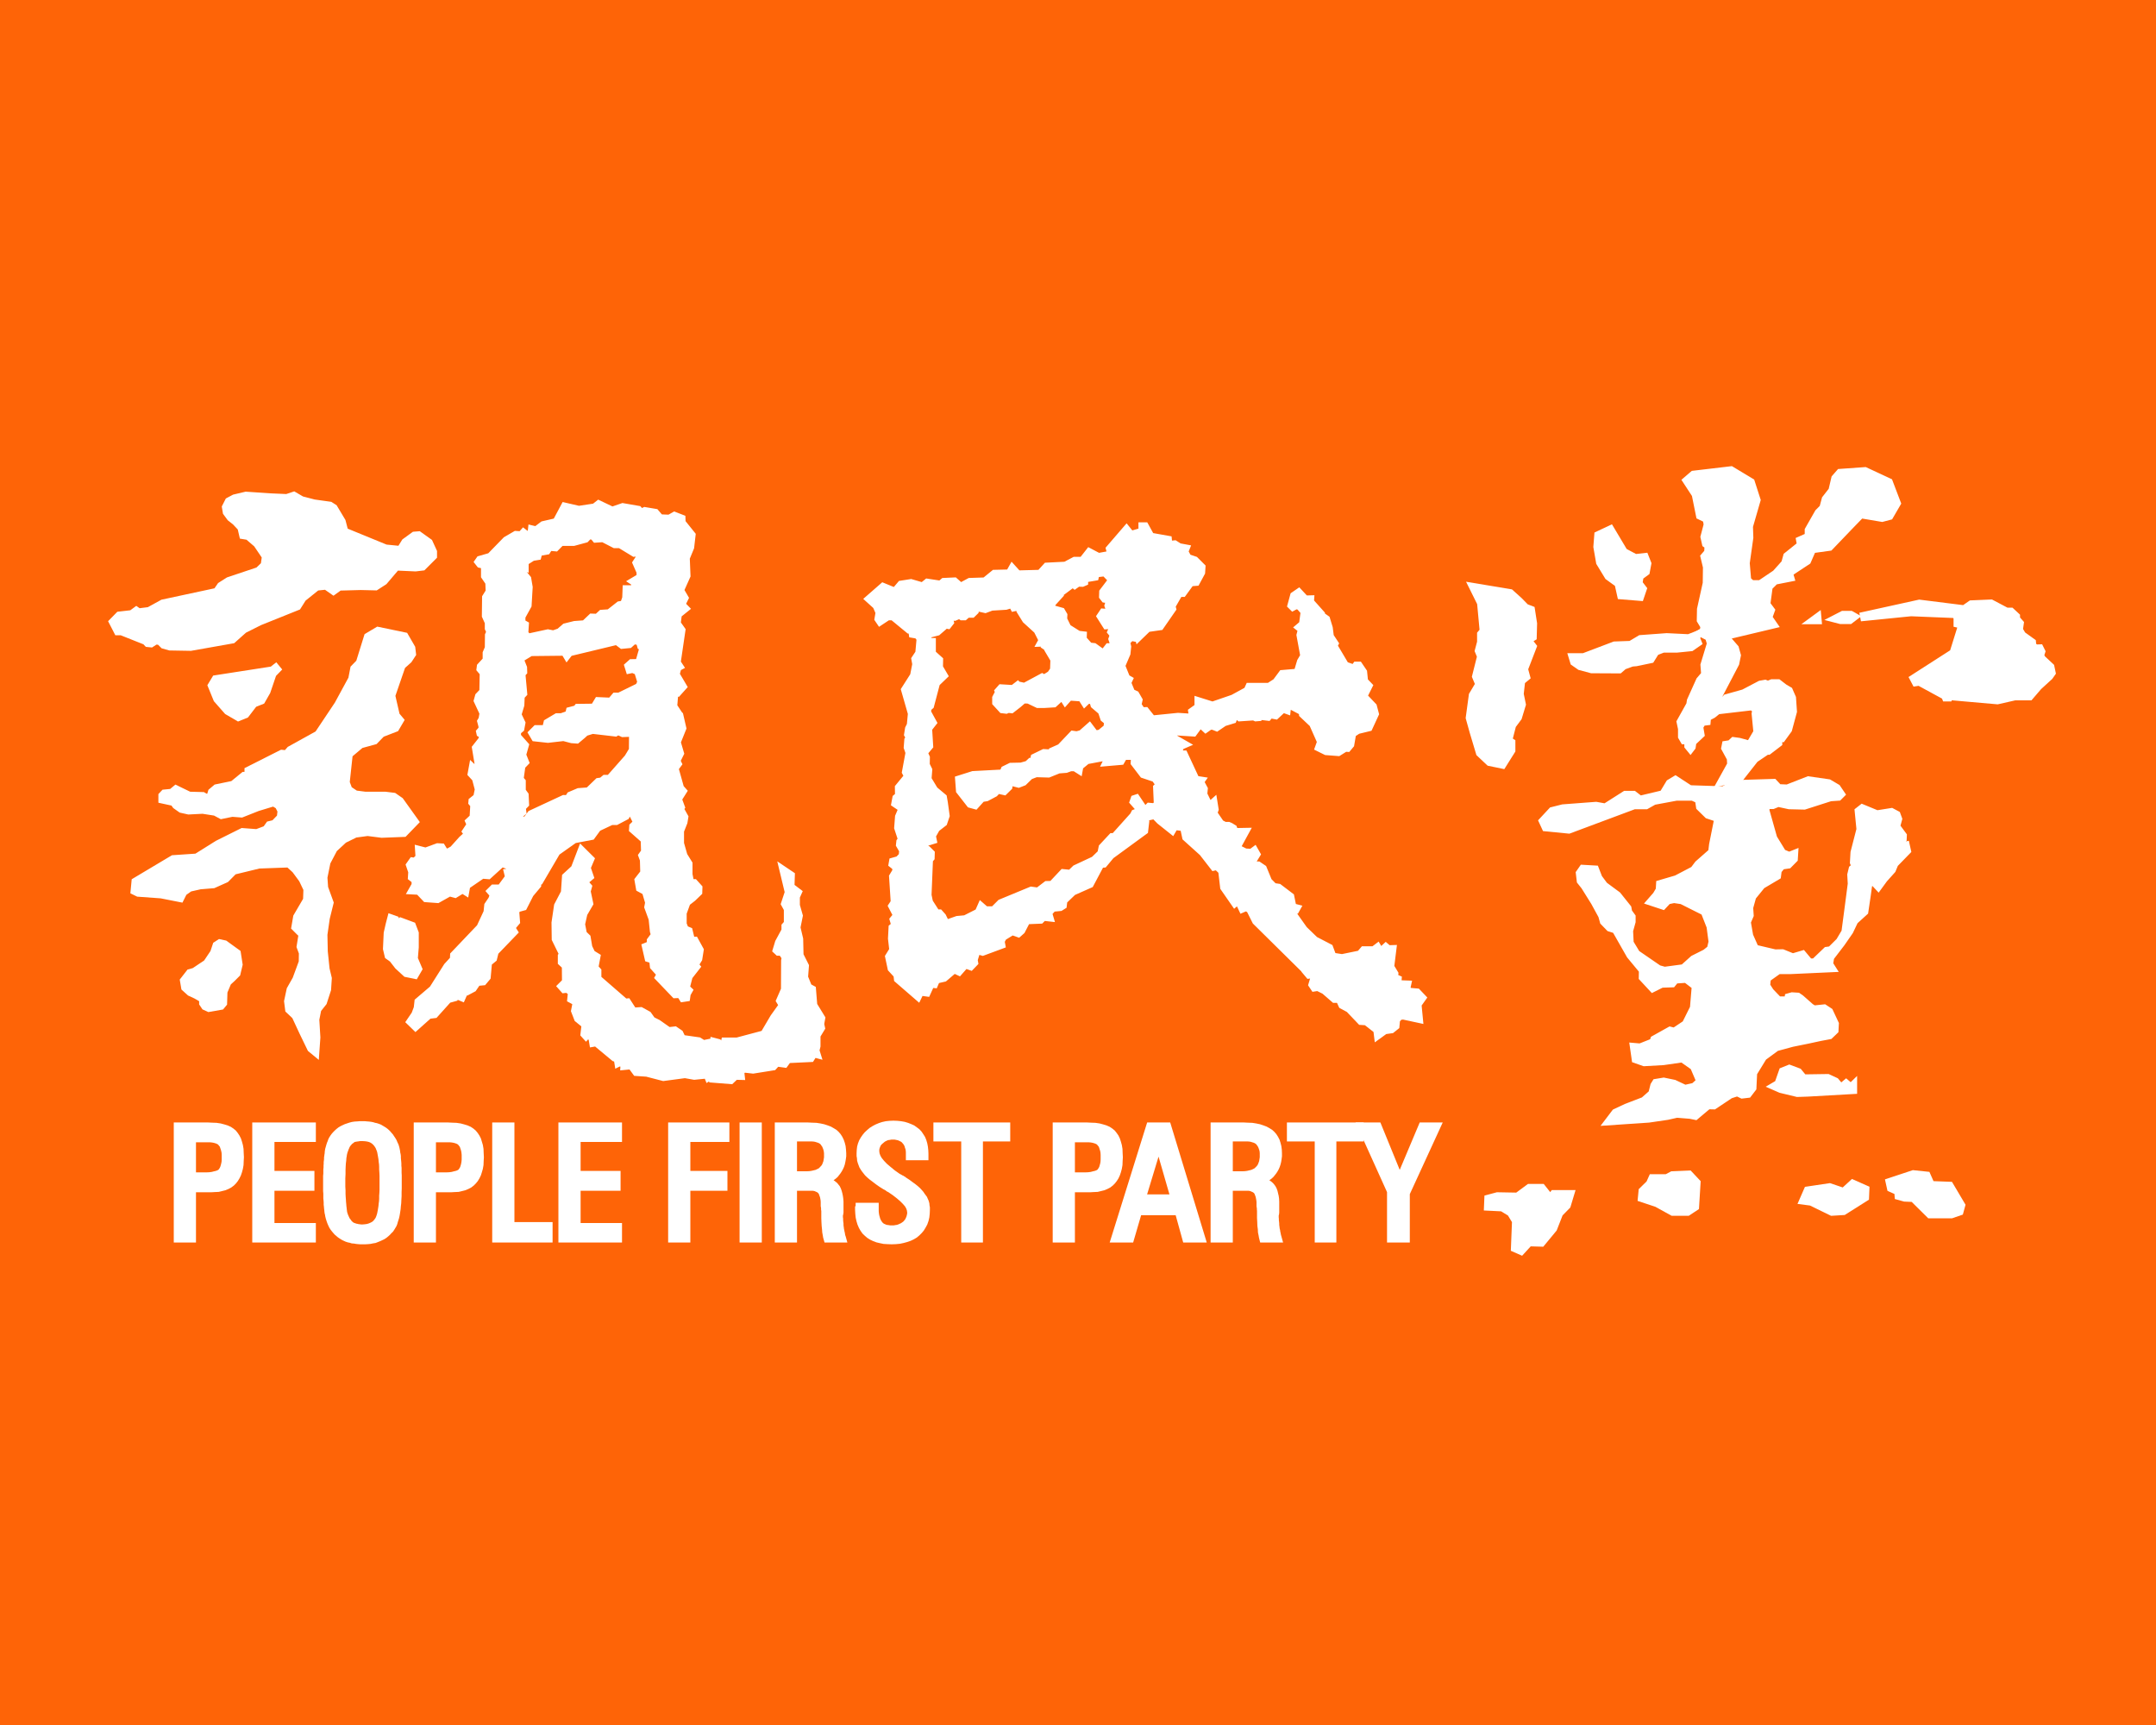 <?xml version="1.0" encoding="UTF-8" standalone="no"?>
<svg width="30px" height="24px" viewBox="0 0 30 24" version="1.1" xmlns="http://www.w3.org/2000/svg" xmlns:xlink="http://www.w3.org/1999/xlink" xmlns:sketch="http://www.bohemiancoding.com/sketch/ns">
    <rect x="0" y="0" width="30" height="24" fill="#333333" stroke="none"/>
    <title>Slice 1</title>
    <description>Created with Sketch (http://www.bohemiancoding.com/sketch)</description>
    <defs></defs>
    <g id="Page-1" stroke="none" stroke-width="1" fill="none" fill-rule="evenodd" sketch:type="MSPage">
        <g id="PFP" sketch:type="MSLayerGroup" transform="translate(-6.333, -0.6)">
            <g id="Page-1" sketch:type="MSShapeGroup">
                <g id="800px-People_First_Party_flag">
                    <path d="M0,0 L42.667,0 L42.667,25.6 L0,25.6 L0,0 L0,0 Z" id="Shape" fill="#FE6407"></path>
                    <path d="M9.712,8.05 L9.785,8.062 L9.908,8.168 L10.027,8.344 L10.011,8.46 L9.928,8.54 L9.513,8.679 L9.403,8.749 L9.347,8.83 L8.597,8.991 L8.406,9.096 L8.263,9.114 L8.23,9.091 L8.165,9.139 L7.989,9.159 L7.898,9.252 L7.968,9.388 L8.021,9.388 L8.358,9.522 L8.386,9.552 L8.436,9.557 L8.497,9.517 L8.555,9.522 L8.608,9.575 L8.696,9.6 L8.987,9.605 L9.569,9.502 L9.727,9.361 L9.944,9.252 L10.474,9.039 L10.547,8.923 L10.741,8.767 L10.869,8.754 L10.973,8.827 L11.056,8.767 L11.352,8.759 L11.561,8.764 L11.677,8.689 L11.848,8.488 L12.115,8.5 L12.215,8.488 L12.364,8.339 L12.364,8.276 L12.304,8.145 L12.16,8.042 L12.097,8.047 L11.969,8.14 L11.903,8.246 L11.7,8.226 L11.129,7.992 L11.093,7.854 L10.98,7.665 L10.925,7.63 L10.703,7.599 L10.53,7.554 L10.422,7.491 L10.323,7.524 L10.097,7.514 L9.755,7.491 L9.594,7.529 L9.513,7.572 L9.471,7.655 L9.483,7.728 L9.538,7.803 L9.609,7.859 L9.687,7.942 L9.712,8.05 L9.712,8.05 Z" id="Shape" stroke="#FFFFFF" stroke-width="0.1" fill="#FFFFFF"></path>
                    <path d="M9.274,10.138 L9.33,10.045 L10.122,9.922 L10.17,9.884 L10.193,9.912 L10.13,9.977 L10.047,10.221 L9.974,10.349 L9.866,10.392 L9.752,10.541 L9.649,10.583 L9.498,10.495 L9.352,10.329 L9.274,10.138 L9.274,10.138 Z" id="Shape" stroke="#FFFFFF" stroke-width="0.1" fill="#FFFFFF"></path>
                    <path d="M9.574,11.514 L9.727,11.389 L9.785,11.389 L9.785,11.318 L10.253,11.082 L10.318,11.089 L10.369,11.031 L10.759,10.815 L11.035,10.402 L11.229,10.045 L11.257,9.899 L11.335,9.819 L11.448,9.456 L11.591,9.371 L11.966,9.449 L12.062,9.615 L12.072,9.7 L12.019,9.781 L11.926,9.864 L11.783,10.279 L11.846,10.553 L11.903,10.621 L11.838,10.732 L11.644,10.807 L11.546,10.908 L11.352,10.961 L11.191,11.097 L11.149,11.487 L11.186,11.585 L11.28,11.648 L11.413,11.665 L11.692,11.665 L11.813,11.68 L11.901,11.741 L12.11,12.033 L11.954,12.194 L11.644,12.206 L11.448,12.181 L11.277,12.204 L11.118,12.282 L10.98,12.41 L10.882,12.596 L10.839,12.808 L10.849,12.951 L10.925,13.16 L10.872,13.374 L10.839,13.603 L10.844,13.839 L10.869,14.081 L10.9,14.211 L10.89,14.367 L10.832,14.546 L10.754,14.644 L10.726,14.785 L10.741,15.034 L10.726,15.246 L10.658,15.19 L10.547,14.961 L10.442,14.735 L10.351,14.649 L10.336,14.531 L10.371,14.367 L10.452,14.224 L10.54,13.985 L10.542,13.857 L10.51,13.771 L10.532,13.633 L10.618,13.676 L10.648,13.593 L10.6,13.565 L10.5,13.565 L10.437,13.502 L10.462,13.356 L10.6,13.12 L10.605,12.971 L10.54,12.835 L10.442,12.702 L10.351,12.619 L9.936,12.634 L9.586,12.719 L9.476,12.83 L9.302,12.908 L9.118,12.923 L8.972,12.956 L8.887,13.016 L8.844,13.102 L8.575,13.049 L8.255,13.026 L8.2,12.999 L8.213,12.863 L8.741,12.548 L9.068,12.526 L9.362,12.342 L9.705,12.171 L9.906,12.186 L10.034,12.138 L10.079,12.075 L10.15,12.058 L10.235,11.97 L10.245,11.882 L10.208,11.809 L10.14,11.768 L9.916,11.836 L9.694,11.924 L9.564,11.914 L9.413,11.945 L9.327,11.899 L9.154,11.872 L8.957,11.882 L8.854,11.859 L8.779,11.806 L8.748,11.763 L8.587,11.728 L8.587,11.668 L8.618,11.635 L8.721,11.625 L8.781,11.575 L8.967,11.665 L9.156,11.67 L9.196,11.693 L9.254,11.693 L9.277,11.617 L9.342,11.562 L9.574,11.514 L9.574,11.514 Z" id="Shape" stroke="#FFFFFF" stroke-width="0.1" fill="#FFFFFF"></path>
                    <path d="M8.887,14.242 L8.972,14.133 L9.035,14.116 L9.209,14 L9.307,13.854 L9.342,13.749 L9.39,13.718 L9.46,13.733 L9.634,13.859 L9.659,14.02 L9.629,14.146 L9.564,14.211 L9.503,14.267 L9.448,14.398 L9.443,14.559 L9.41,14.599 L9.239,14.629 L9.184,14.604 L9.154,14.559 L9.154,14.501 L9.063,14.448 L8.977,14.408 L8.904,14.342 L8.887,14.242 L8.887,14.242 Z" id="Shape" stroke="#FFFFFF" stroke-width="0.1" fill="#FFFFFF"></path>
                    <path d="M15.821,7.811 L15.718,7.771 L15.647,7.811 L15.519,7.806 L15.454,7.73 L15.305,7.705 L15.255,7.73 L15.217,7.688 L14.998,7.65 L14.852,7.7 L14.663,7.61 L14.606,7.655 L14.387,7.688 L14.188,7.642 L14.072,7.859 L13.889,7.901 L13.793,7.974 L13.73,7.959 L13.723,8.022 L13.665,8.042 L13.617,8.005 L13.584,8.042 L13.509,8.037 L13.375,8.115 L13.154,8.342 L13.008,8.384 L12.985,8.417 L13.011,8.45 L13.076,8.465 L13.076,8.616 L13.136,8.704 L13.141,8.83 L13.091,8.91 L13.088,9.169 L13.129,9.26 L13.129,9.343 L13.151,9.391 L13.131,9.436 L13.129,9.615 L13.099,9.685 L13.099,9.783 L13.018,9.871 L13.013,9.909 L13.058,9.962 L13.053,10.221 L12.993,10.284 L12.975,10.349 L13.056,10.523 L13.041,10.606 L13.023,10.636 L13.041,10.704 L13.041,10.744 L13.008,10.782 L13.013,10.805 L13.056,10.83 L13.036,10.895 L12.95,11.004 L12.99,11.248 L12.93,11.295 L12.907,11.273 L12.89,11.366 L12.95,11.431 L12.99,11.582 L12.968,11.69 L12.902,11.743 L12.9,11.766 L12.927,11.799 L12.917,11.972 L12.857,12.028 L12.877,12.073 L12.814,12.168 L12.842,12.206 L12.761,12.279 L12.636,12.418 L12.57,12.455 L12.522,12.453 L12.48,12.385 L12.422,12.382 L12.256,12.443 L12.158,12.418 L12.165,12.528 L12.107,12.584 L12.072,12.579 L12.032,12.636 L12.064,12.73 L12.059,12.808 L12.11,12.848 L12.11,12.913 L12.064,12.994 L12.16,12.999 L12.258,13.102 L12.422,13.114 L12.588,13.021 L12.666,13.042 L12.769,12.979 L12.812,13.006 L12.827,12.923 L13.043,12.775 L13.129,12.782 L13.317,12.611 L13.411,12.647 L13.458,12.662 L13.441,12.732 L13.395,12.737 L13.411,12.803 L13.32,12.926 L13.317,12.986 L13.257,12.956 L13.199,12.956 L13.156,12.999 L13.199,13.049 L13.177,13.112 L13.121,13.195 L13.111,13.291 L13.013,13.502 L12.646,13.887 L12.643,13.947 L12.555,14.043 L12.354,14.36 L12.15,14.534 L12.14,14.624 L12.107,14.712 L12.037,14.815 L12.115,14.891 L12.301,14.725 L12.382,14.715 L12.57,14.506 L12.653,14.483 L12.658,14.438 L12.761,14.481 L12.827,14.33 L12.855,14.385 L12.917,14.352 L12.975,14.267 L13.058,14.259 L13.111,14.196 L13.129,13.995 L13.199,13.937 L13.222,13.844 L13.489,13.567 L13.451,13.507 L13.519,13.426 L13.509,13.296 L13.521,13.245 L13.619,13.218 L13.71,13.039 L13.813,12.916 L13.813,12.875 L13.841,12.863 L14.08,12.455 L14.324,12.282 L14.565,12.236 L14.651,12.118 L14.842,12.028 L14.908,12.028 L15.043,11.957 L15.069,11.904 L15.129,11.914 L15.194,12.043 L15.139,12.096 L15.136,12.141 L15.298,12.284 L15.303,12.45 L15.265,12.503 L15.287,12.563 L15.292,12.742 L15.212,12.845 L15.232,12.959 L15.315,13.004 L15.36,13.157 L15.348,13.22 L15.408,13.384 L15.426,13.557 L15.441,13.608 L15.383,13.686 L15.383,13.741 L15.315,13.769 L15.353,13.935 L15.416,13.955 L15.426,14.048 L15.521,14.154 L15.496,14.199 L15.725,14.438 L15.798,14.435 L15.833,14.491 L15.886,14.483 L15.894,14.428 L15.921,14.38 L15.881,14.342 L15.921,14.186 L16.027,14.05 L16.005,14.023 L16.055,13.942 L16.075,13.816 L16.002,13.683 L15.954,13.686 L15.921,13.55 L15.866,13.527 L15.838,13.457 L15.838,13.303 L15.891,13.157 L15.972,13.094 L16.055,13.014 L16.057,12.951 L15.994,12.881 L15.942,12.881 L15.919,12.765 L15.919,12.616 L15.849,12.503 L15.801,12.335 L15.801,12.161 L15.849,12.04 L15.861,11.967 L15.798,11.854 L15.813,11.831 L15.771,11.718 L15.841,11.607 L15.801,11.562 L15.725,11.29 L15.771,11.228 L15.75,11.185 L15.801,11.082 L15.755,10.926 L15.833,10.732 L15.801,10.593 L15.773,10.609 L15.745,10.583 L15.771,10.523 L15.718,10.443 L15.647,10.465 L15.647,10.432 L15.708,10.407 L15.725,10.198 L15.771,10.231 L15.841,10.153 L15.74,9.982 L15.765,9.889 L15.793,9.874 L15.755,9.816 L15.821,9.366 L15.755,9.273 L15.771,9.149 L15.874,9.066 L15.808,8.998 L15.833,8.983 L15.864,8.92 L15.801,8.812 L15.891,8.611 L15.881,8.364 L15.942,8.216 L15.962,8.042 L15.823,7.869 L15.821,7.811 L15.821,7.811 Z M13.556,8.505 L13.675,8.651 L13.695,8.769 L13.68,9.024 L13.594,9.18 L13.594,9.263 L13.642,9.29 L13.634,9.411 L13.68,9.466 L13.957,9.406 L14.032,9.421 L14.118,9.391 L14.196,9.323 L14.329,9.29 L14.467,9.28 L14.565,9.187 L14.643,9.19 L14.704,9.134 L14.809,9.127 L14.95,9.016 L15.011,9.006 L15.041,8.92 L15.046,8.792 L15.154,8.792 L15.174,8.712 L15.139,8.689 L15.24,8.629 L15.24,8.558 L15.184,8.43 L15.23,8.359 L15.222,8.289 L15.157,8.296 L14.96,8.176 L14.885,8.176 L14.724,8.093 L14.621,8.1 L14.588,8.06 L14.528,8.052 L14.482,8.1 L14.316,8.145 L14.14,8.145 L14.065,8.221 L13.977,8.213 L13.944,8.266 L13.831,8.286 L13.816,8.342 L13.743,8.354 L13.639,8.42 L13.639,8.49 L13.587,8.465 L13.556,8.505 L13.556,8.505 Z M13.569,9.768 L13.717,9.678 L14.188,9.673 L14.221,9.728 L14.258,9.68 L14.915,9.522 L14.988,9.577 L15.091,9.567 L15.152,9.512 L15.232,9.527 L15.25,9.592 L15.282,9.61 L15.222,9.819 L15.119,9.821 L15.071,9.864 L15.089,9.922 L15.136,9.912 L15.207,9.942 L15.252,10.09 L15.222,10.153 L14.948,10.287 L14.892,10.287 L14.832,10.357 L14.653,10.349 L14.598,10.44 L14.369,10.443 L14.354,10.463 L14.258,10.488 L14.246,10.538 L14.145,10.573 L14.082,10.573 L13.946,10.654 L13.926,10.739 L13.793,10.739 L13.735,10.797 L13.775,10.865 L13.957,10.885 L14.175,10.86 L14.289,10.89 L14.359,10.895 L14.44,10.827 L14.48,10.79 L14.578,10.76 L14.897,10.797 L14.933,10.775 L14.998,10.805 L15.136,10.8 L15.134,11.034 L15.069,11.142 L14.814,11.431 L14.749,11.431 L14.706,11.467 L14.656,11.474 L14.52,11.605 L14.384,11.615 L14.266,11.665 L14.236,11.713 L14.178,11.711 L13.72,11.924 L13.655,12.01 L13.584,12.013 L13.521,11.972 L13.607,11.899 L13.599,11.836 L13.645,11.789 L13.639,11.66 L13.599,11.605 L13.599,11.474 L13.569,11.439 L13.594,11.258 L13.645,11.205 L13.604,11.102 L13.642,10.968 L13.531,10.843 L13.534,10.777 L13.579,10.739 L13.594,10.659 L13.539,10.543 L13.579,10.41 L13.584,10.287 L13.619,10.249 L13.594,9.977 L13.619,9.949 L13.617,9.889 L13.569,9.768 L13.569,9.768 Z" id="Shape" stroke="#FFFFFF" stroke-width="0.1" fill="#FFFFFF"></path>
                    <path d="M11.773,13.371 L11.838,13.394 L11.868,13.472 L11.914,13.419 L12.07,13.477 L12.11,13.582 L12.11,13.779 L12.097,13.937 L12.158,14.081 L12.107,14.169 L11.984,14.144 L11.871,14.04 L11.795,13.942 L11.735,13.899 L11.712,13.801 L11.722,13.582 L11.75,13.459 L11.773,13.371 L11.773,13.371 Z" id="Shape" stroke="#FFFFFF" stroke-width="0.1" fill="#FFFFFF"></path>
                    <path d="M17.25,13.175 L17.29,13.248 L17.29,13.447 L17.257,13.484 L17.257,13.545 L17.167,13.711 L17.134,13.821 L17.162,13.847 L17.21,13.847 L17.26,13.92 L17.252,13.965 L17.25,14.367 L17.182,14.523 L17.22,14.586 L17.099,14.755 L16.963,14.986 L16.591,15.085 L16.417,15.085 L16.405,15.135 L16.357,15.145 L16.327,15.105 L16.269,15.09 L16.269,15.155 L16.208,15.15 L16.203,15.105 L16.12,15.122 L16.057,15.082 L15.826,15.049 L15.791,14.976 L15.725,14.931 L15.637,14.941 L15.486,14.835 L15.406,14.795 L15.35,14.717 L15.25,14.662 L15.147,14.669 L15.064,14.541 L15.031,14.544 L14.651,14.214 L14.651,14.108 L14.553,14 L14.621,14 L14.638,13.91 L14.568,13.867 L14.525,13.779 L14.502,13.643 L14.45,13.593 L14.424,13.459 L14.457,13.311 L14.538,13.172 L14.502,13.001 L14.52,12.936 L14.462,12.87 L14.545,12.8 L14.502,12.674 L14.553,12.553 L14.424,12.425 L14.326,12.682 L14.203,12.795 L14.188,13.016 L14.092,13.2 L14.057,13.437 L14.06,13.665 L14.165,13.879 L14.145,13.902 L14.145,13.988 L14.201,14.04 L14.203,14.259 L14.14,14.322 L14.18,14.367 L14.228,14.362 L14.286,14.408 L14.276,14.503 L14.352,14.544 L14.329,14.664 L14.372,14.775 L14.475,14.858 L14.46,14.989 L14.487,15.019 L14.508,14.996 L14.57,15.037 L14.583,15.115 L14.628,15.107 L14.882,15.318 L14.923,15.331 L14.933,15.394 L14.953,15.384 L15.018,15.404 L15.016,15.437 L15.116,15.427 L15.184,15.52 L15.333,15.53 L15.564,15.59 L15.864,15.55 L15.994,15.573 L16.173,15.555 L16.188,15.593 L16.246,15.555 L16.249,15.613 L16.503,15.633 L16.566,15.573 L16.646,15.575 L16.639,15.512 L16.681,15.472 L16.812,15.487 L17.094,15.442 L17.142,15.389 L17.252,15.404 L17.298,15.341 L17.617,15.326 L17.658,15.261 L17.703,15.273 L17.685,15.215 L17.7,15.155 L17.7,15.007 L17.763,14.903 L17.751,14.848 L17.766,14.765 L17.655,14.584 L17.637,14.362 L17.582,14.332 L17.527,14.196 L17.539,14.038 L17.464,13.889 L17.459,13.665 L17.421,13.504 L17.454,13.341 L17.418,13.215 L17.376,13.22 L17.358,13.185 L17.413,13.175 L17.413,13.077 L17.441,13.014 L17.338,12.936 L17.343,12.775 L17.227,12.697 L17.303,13.014 L17.25,13.175 L17.25,13.175 Z M14.188,13.751 L14.236,13.698 L14.258,13.774 L14.304,13.774 L14.294,13.718 L14.352,13.628 L14.374,13.683 L14.339,13.728 L14.364,13.784 L14.329,13.806 L14.362,13.859 L14.339,13.899 L14.359,13.952 L14.286,14.05 L14.258,13.915 L14.314,13.899 L14.324,13.857 L14.316,13.832 L14.211,13.857 L14.231,13.781 L14.188,13.751 L14.188,13.751 Z" id="Shape" stroke="#FFFFFF" stroke-width="0.1" fill="#FFFFFF"></path>
                    <path d="M18.42,8.933 L18.619,8.759 L18.785,8.827 L18.868,8.729 L19.009,8.707 L19.17,8.754 L19.235,8.701 L19.419,8.729 L19.464,8.691 L19.615,8.684 L19.7,8.759 L19.826,8.691 L20.038,8.684 L20.168,8.578 L20.377,8.573 L20.418,8.5 L20.496,8.586 L20.805,8.578 L20.896,8.478 L21.157,8.465 L21.286,8.397 L21.394,8.397 L21.489,8.276 L21.618,8.344 L21.791,8.312 L21.771,8.234 L22.008,7.959 L22.071,8.037 L22.224,7.992 L22.224,7.917 L22.267,7.917 L22.347,8.062 L22.589,8.105 L22.596,8.176 L22.679,8.168 L22.742,8.208 L22.838,8.226 L22.818,8.276 L22.863,8.359 L22.961,8.392 L23.057,8.488 L23.052,8.566 L22.979,8.701 L22.901,8.707 L22.793,8.855 L22.742,8.855 L22.639,9.034 L22.649,9.071 L22.478,9.318 L22.304,9.343 L22.174,9.469 L22.164,9.431 L22.136,9.426 L22.111,9.474 L22.071,9.466 L22.008,9.532 L22.023,9.597 L22.013,9.693 L21.94,9.864 L22.008,10.032 L22.045,10.053 L22.023,10.1 L22.078,10.234 L22.136,10.261 L22.181,10.339 L22.166,10.407 L22.221,10.49 L22.274,10.488 L22.367,10.604 L22.725,10.568 L22.883,10.578 L22.923,10.548 L22.916,10.498 L23.004,10.435 L23.004,10.349 L23.205,10.412 L23.49,10.314 L23.688,10.206 L23.713,10.151 L23.99,10.151 L24.088,10.088 L24.174,9.972 L24.385,9.954 L24.43,9.803 L24.476,9.725 L24.423,9.436 L24.443,9.358 L24.405,9.328 L24.458,9.283 L24.481,9.112 L24.415,9.036 L24.368,9.024 L24.322,9.049 L24.297,9.024 L24.335,8.885 L24.405,8.837 L24.496,8.935 L24.569,8.933 L24.564,9.003 L24.594,9.003 L24.72,9.144 L24.722,9.164 L24.79,9.212 L24.828,9.336 L24.843,9.454 L24.909,9.554 L24.893,9.585 L25.054,9.856 L25.173,9.897 L25.203,9.856 L25.243,9.856 L25.306,9.949 L25.319,10.075 L25.382,10.141 L25.309,10.287 L25.442,10.427 L25.47,10.533 L25.382,10.724 L25.226,10.762 L25.153,10.81 L25.127,10.961 L25.085,11.011 L25.052,11.009 L24.956,11.069 L24.785,11.056 L24.68,11.004 L24.71,10.921 L24.599,10.671 L24.458,10.538 L24.453,10.463 L24.41,10.48 L24.3,10.422 L24.247,10.44 L24.242,10.485 L24.186,10.465 L24.086,10.558 L24.008,10.543 L23.978,10.578 L23.849,10.563 L23.844,10.583 L23.807,10.586 L23.779,10.573 L23.583,10.586 L23.55,10.558 L23.51,10.563 L23.49,10.616 L23.366,10.654 L23.263,10.724 L23.213,10.704 L23.17,10.702 L23.11,10.744 L23.054,10.692 L23.011,10.702 L22.941,10.797 L22.702,10.782 L22.659,10.807 L22.664,10.865 L22.823,10.956 L22.765,10.981 L22.737,11.034 L22.765,11.092 L22.81,11.092 L22.974,11.444 L23.052,11.456 L23.004,11.524 L23.059,11.519 L23.089,11.575 L23.082,11.65 L23.142,11.773 L23.195,11.781 L23.223,11.756 L23.24,11.862 L23.213,11.937 L23.178,11.96 L23.188,12.018 L23.251,11.957 L23.318,12.055 L23.376,12.085 L23.427,12.085 L23.444,12.093 L23.444,12.136 L23.472,12.108 L23.497,12.123 L23.515,12.171 L23.666,12.168 L23.542,12.395 L23.661,12.455 L23.746,12.46 L23.789,12.428 L23.822,12.486 L23.764,12.581 L23.786,12.636 L23.842,12.636 L23.91,12.682 L23.983,12.86 L24.058,12.936 L24.126,12.946 L24.292,13.072 L24.322,13.218 L24.38,13.233 L24.365,13.26 L24.31,13.258 L24.307,13.291 L24.478,13.532 L24.629,13.678 L24.833,13.784 L24.878,13.905 L25.007,13.925 L25.256,13.874 L25.306,13.816 L25.447,13.816 L25.502,13.774 L25.53,13.821 L25.573,13.811 L25.616,13.771 L25.651,13.801 L25.714,13.799 L25.683,14.05 L25.741,14.146 L25.736,14.196 L25.787,14.219 L25.782,14.287 L25.92,14.292 L25.907,14.352 L25.94,14.393 L26.053,14.403 L26.129,14.483 L26.063,14.576 L26.083,14.783 L25.86,14.735 L25.807,14.74 L25.764,14.79 L25.756,14.878 L25.696,14.926 L25.603,14.939 L25.502,15.012 L25.492,14.931 L25.344,14.815 L25.268,14.81 L25.105,14.639 L25.007,14.586 L24.969,14.503 L24.901,14.503 L24.763,14.383 L24.67,14.337 L24.619,14.345 L24.589,14.3 L24.619,14.199 L24.599,14.159 L24.546,14.166 L24.493,14.103 L24.498,14.02 L24.458,14.008 L24.436,14.04 L23.807,13.419 L23.724,13.253 L23.671,13.225 L23.618,13.248 L23.562,13.13 L23.515,13.17 L23.361,12.948 L23.334,12.719 L23.266,12.654 L23.223,12.664 L23.067,12.463 L22.833,12.252 L22.803,12.113 L22.679,12.098 L22.644,12.158 L22.471,12.02 L22.398,11.945 L22.244,11.98 L22.274,12.033 L22.259,12.161 L21.791,12.503 L21.693,12.621 L21.65,12.624 L21.502,12.903 L21.263,13.009 L21.135,13.132 L21.127,13.2 L21.087,13.225 L20.984,13.235 L20.923,13.303 L20.943,13.371 L20.853,13.361 L20.813,13.401 L20.621,13.409 L20.548,13.55 L20.503,13.59 L20.418,13.56 L20.292,13.638 L20.262,13.696 L20.272,13.749 L20.007,13.847 L19.927,13.824 L19.887,13.955 L19.894,13.995 L19.841,14.05 L19.766,14.023 L19.678,14.123 L19.61,14.091 L19.472,14.209 L19.363,14.234 L19.336,14.297 L19.288,14.292 L19.232,14.415 L19.089,14.395 L19.122,14.44 L19.107,14.471 L18.822,14.224 L18.815,14.164 L18.734,14.076 L18.699,13.91 L18.757,13.816 L18.739,13.658 L18.747,13.504 L18.785,13.472 L18.762,13.394 L18.81,13.336 L18.742,13.205 L18.777,13.152 L18.754,12.795 L18.8,12.719 L18.797,12.664 L18.747,12.624 L18.754,12.584 L18.835,12.561 L18.888,12.506 L18.895,12.433 L18.85,12.355 L18.855,12.309 L18.878,12.279 L18.825,12.118 L18.837,11.962 L18.885,11.849 L18.785,11.781 L18.8,11.701 L18.837,11.67 L18.835,11.555 L18.963,11.399 L18.933,11.343 L18.983,11.072 L18.958,10.999 L18.966,10.895 L18.988,10.865 L18.963,10.82 L18.976,10.737 L19.001,10.687 L19.016,10.528 L18.921,10.196 L19.046,10 L19.077,9.841 L19.064,9.768 L19.119,9.685 L19.137,9.486 L19.099,9.436 L19.029,9.424 L19.021,9.371 L18.983,9.366 L18.757,9.18 L18.687,9.18 L18.578,9.252 L18.551,9.212 L18.566,9.122 L18.526,9.029 L18.42,8.933 L18.42,8.933 Z M20.976,8.991 L21.077,8.88 L21.047,8.827 L21.082,8.79 L21.109,8.835 L21.26,8.722 L21.288,8.744 L21.333,8.712 L21.394,8.714 L21.424,8.701 L21.424,8.654 L21.572,8.629 L21.582,8.583 L21.706,8.568 L21.804,8.669 L21.678,8.835 L21.676,8.9 L21.703,8.935 L21.756,8.943 L21.761,8.993 L21.751,9.026 L21.769,9.076 L21.746,9.122 L21.681,9.117 L21.643,9.174 L21.726,9.305 L21.784,9.3 L21.824,9.315 L21.791,9.391 L21.826,9.434 L21.806,9.491 L21.829,9.557 L21.791,9.6 L21.756,9.6 L21.686,9.69 L21.557,9.597 L21.492,9.59 L21.404,9.491 L21.406,9.434 L21.338,9.426 L21.19,9.333 L21.132,9.215 L21.135,9.157 L21.104,9.104 L20.986,9.071 L20.961,9.036 L20.976,8.991 L20.976,8.991 Z M19.253,9.426 L19.378,9.393 L19.459,9.323 L19.469,9.29 L19.524,9.3 L19.557,9.258 L19.539,9.18 L19.617,9.187 L19.685,9.157 L19.716,9.18 L19.753,9.18 L19.794,9.144 L19.861,9.144 L19.902,9.104 L19.909,9.049 L20.043,9.079 L20.131,9.046 L20.329,9.034 L20.415,9.008 L20.44,9.056 L20.518,9.039 L20.526,9.096 L20.606,9.225 L20.752,9.358 L20.795,9.358 L20.807,9.388 L20.782,9.403 L20.835,9.507 L20.813,9.547 L20.888,9.544 L20.873,9.587 L20.996,9.67 L20.941,9.68 L20.999,9.778 L20.994,9.919 L20.951,9.982 L20.863,10.037 L20.833,10.02 L20.589,10.151 L20.553,10.143 L20.548,10.191 L20.493,10.131 L20.428,10.181 L20.262,10.171 L20.224,10.214 L20.241,10.251 L20.214,10.261 L20.189,10.309 L20.189,10.377 L20.277,10.473 L20.334,10.48 L20.362,10.468 L20.407,10.473 L20.501,10.4 L20.574,10.337 L20.644,10.339 L20.772,10.4 L20.868,10.4 L20.999,10.392 L21.092,10.307 L21.125,10.309 L21.157,10.36 L21.213,10.297 L21.381,10.309 L21.426,10.38 L21.469,10.339 L21.54,10.349 L21.557,10.41 L21.66,10.498 L21.693,10.596 L21.746,10.639 L21.738,10.722 L21.643,10.8 L21.572,10.815 L21.492,10.709 L21.381,10.807 L21.316,10.825 L21.26,10.817 L21.087,10.999 L20.986,11.044 L20.994,11.079 L20.858,11.072 L20.724,11.137 L20.709,11.205 L20.672,11.197 L20.631,11.235 L20.541,11.26 L20.397,11.263 L20.309,11.306 L20.287,11.356 L19.872,11.378 L19.673,11.441 L19.685,11.602 L19.831,11.789 L19.904,11.809 L19.995,11.708 L20.06,11.698 L20.173,11.638 L20.216,11.592 L20.307,11.612 L20.37,11.55 L20.377,11.502 L20.36,11.454 L20.42,11.444 L20.448,11.494 L20.506,11.509 L20.576,11.482 L20.664,11.396 L20.75,11.363 L20.923,11.368 L21.064,11.311 L21.167,11.303 L21.23,11.28 L21.288,11.28 L21.348,11.318 L21.358,11.263 L21.457,11.182 L21.696,11.137 L21.751,11.152 L21.723,11.21 L21.932,11.192 L21.972,11.122 L22.121,11.122 L22.116,11.215 L22.239,11.376 L22.403,11.431 L22.466,11.519 L22.428,11.555 L22.438,11.789 L22.393,11.826 L22.322,11.819 L22.259,11.882 L22.232,11.882 L22.232,11.831 L22.146,11.703 L22.116,11.713 L22.101,11.756 L22.174,11.839 L22.169,11.894 L22.121,11.912 L22.103,11.947 L21.839,12.241 L21.806,12.241 L21.67,12.387 L21.653,12.47 L21.557,12.563 L21.298,12.684 L21.228,12.752 L21.125,12.742 L20.971,12.906 L20.896,12.908 L20.777,12.999 L20.682,12.986 L20.256,13.162 L20.158,13.26 L20.048,13.26 L19.985,13.205 L19.947,13.291 L19.763,13.384 L19.653,13.394 L19.497,13.449 L19.449,13.351 L19.406,13.303 L19.363,13.303 L19.265,13.15 L19.245,13.054 L19.265,12.563 L19.288,12.536 L19.29,12.47 L19.238,12.418 L19.175,12.392 L19.222,12.322 L19.318,12.292 L19.305,12.229 L19.363,12.126 L19.464,12.048 L19.497,11.95 L19.472,11.768 L19.459,11.693 L19.336,11.59 L19.245,11.439 L19.255,11.311 L19.22,11.24 L19.222,11.139 L19.192,11.072 L19.268,10.981 L19.253,10.737 L19.318,10.654 L19.238,10.508 L19.245,10.45 L19.28,10.42 L19.363,10.105 L19.472,10 L19.404,9.884 L19.406,9.781 L19.305,9.69 L19.305,9.527 L19.28,9.527 L19.232,9.486 L19.253,9.426 L19.253,9.426 Z" id="Shape" stroke="#FFFFFF" stroke-width="0.1" fill="#FFFFFF"></path>
                    <path d="M26.821,8.759 L27.349,8.847 L27.47,8.956 L27.563,9.051 L27.641,9.081 L27.671,9.275 L27.666,9.466 L27.598,9.507 L27.666,9.595 L27.545,9.909 L27.575,10.02 L27.505,10.078 L27.485,10.256 L27.515,10.402 L27.46,10.583 L27.379,10.692 L27.326,10.898 L27.369,10.926 L27.369,11.041 L27.241,11.245 L27.057,11.207 L26.921,11.079 L26.833,10.785 L26.778,10.588 L26.821,10.271 L26.911,10.12 L26.866,10.012 L26.936,9.733 L26.904,9.655 L26.936,9.534 L26.936,9.421 L26.972,9.378 L26.936,8.991 L26.821,8.759 L26.821,8.759 Z" id="Shape" stroke="#FFFFFF" stroke-width="0.1" fill="#FFFFFF"></path>
                    <path d="M28.567,8.042 L28.743,7.959 L28.932,8.276 L29.088,8.359 L29.223,8.344 L29.261,8.44 L29.239,8.558 L29.153,8.621 L29.138,8.714 L29.198,8.792 L29.158,8.91 L28.886,8.888 L28.849,8.722 L28.71,8.621 L28.592,8.427 L28.554,8.208 L28.567,8.042 L28.567,8.042 Z" id="Shape" stroke="#FFFFFF" stroke-width="0.1" fill="#FFFFFF"></path>
                    <path d="M28.209,9.738 L28.368,9.738 L28.798,9.575 L29.022,9.567 L29.158,9.486 L29.525,9.459 L29.83,9.474 L29.953,9.426 L29.94,9.484 L29.963,9.542 L29.865,9.61 L29.666,9.63 L29.475,9.63 L29.372,9.67 L29.306,9.776 L29.1,9.819 L29.042,9.824 L28.927,9.866 L28.866,9.919 L28.479,9.917 L28.318,9.874 L28.232,9.814 L28.209,9.738 L28.209,9.738 Z" id="Shape" stroke="#FFFFFF" stroke-width="0.1" fill="#FFFFFF"></path>
                    <path d="M30.235,10.488 L30.713,10.432 L30.768,10.48 L30.756,10.528 L30.781,10.785 L30.68,10.956 L30.534,10.916 L30.454,10.905 L30.408,10.948 L30.343,10.958 L30.333,11.009 L30.411,11.152 L30.416,11.235 L30.278,11.484 L30.547,11.424 L30.753,11.162 L30.917,11.051 L30.939,11.051 L31.083,10.941 L31.083,10.865 L31.131,10.873 L31.219,10.752 L31.287,10.5 L31.274,10.309 L31.229,10.206 L31.161,10.166 L31.075,10.1 L30.99,10.1 L30.934,10.123 L30.894,10.108 L30.826,10.12 L30.595,10.241 L30.353,10.309 L30.31,10.36 L30.235,10.307 L30.484,9.831 L30.507,9.718 L30.479,9.617 L30.338,9.454 L31.015,9.293 L30.944,9.19 L30.98,9.091 L30.917,9.006 L30.949,8.767 L31.032,8.684 L31.251,8.641 L31.231,8.573 L31.483,8.407 L31.553,8.246 L31.792,8.213 L32.069,7.924 L32.227,7.761 L32.522,7.811 L32.628,7.783 L32.733,7.602 L32.62,7.305 L32.285,7.149 L31.933,7.174 L31.865,7.252 L31.825,7.423 L31.732,7.542 L31.699,7.665 L31.634,7.73 L31.495,7.974 L31.495,8.062 L31.375,8.115 L31.387,8.181 L31.196,8.334 L31.168,8.435 L31.04,8.578 L30.826,8.722 L30.708,8.722 L30.65,8.671 L30.63,8.435 L30.68,8.08 L30.675,7.924 L30.781,7.557 L30.7,7.305 L30.421,7.137 L29.895,7.199 L29.795,7.285 L29.923,7.481 L29.983,7.778 L30.076,7.823 L30.089,7.899 L30.044,8.07 L30.066,8.168 L30.101,8.193 L30.096,8.284 L30.044,8.344 L30.079,8.49 L30.076,8.714 L29.996,9.076 L29.993,9.23 L30.044,9.315 L30.034,9.381 L29.991,9.406 L30.109,9.466 L30.134,9.554 L30.044,9.851 L30.054,9.982 L29.983,10.065 L29.855,10.349 L29.847,10.402 L29.712,10.644 L29.732,10.739 L29.732,10.85 L29.764,10.905 L29.82,10.905 L29.82,10.981 L29.855,11.024 L29.878,10.994 L29.888,10.926 L30.001,10.82 L29.983,10.714 L30.021,10.649 L30.086,10.641 L30.091,10.583 L30.167,10.543 L30.235,10.488 L30.235,10.488 Z" id="Shape" stroke="#FFFFFF" stroke-width="0.1" fill="#FFFFFF"></path>
                    <path d="M31.551,9.235 L31.626,9.18 L31.631,9.235 L31.551,9.235 L31.551,9.235 Z" id="Shape" stroke="#FFFFFF" stroke-width="0.1" fill="#FFFFFF"></path>
                    <path d="M31.858,9.21 L31.976,9.149 L32.087,9.149 L32.142,9.18 L32.074,9.232 L31.943,9.232 L31.858,9.21 L31.858,9.21 Z" id="Shape" stroke="#FFFFFF" stroke-width="0.1" fill="#FFFFFF"></path>
                    <path d="M34.474,9.434 L34.431,9.361 L34.444,9.27 L34.391,9.21 L34.391,9.174 L34.316,9.104 L34.253,9.104 L34.039,8.991 L33.76,9.003 L33.662,9.071 L33.04,8.993 L32.263,9.164 L32.268,9.19 L32.924,9.124 L33.538,9.149 L33.566,9.192 L33.566,9.28 L33.631,9.295 L33.511,9.68 L32.955,10.037 L32.987,10.098 L33.038,10.09 L33.395,10.284 L33.405,10.309 L33.45,10.309 L33.468,10.256 L33.501,10.294 L34.127,10.349 L34.369,10.294 L34.577,10.294 L34.698,10.153 L34.852,10.012 L34.887,9.962 L34.869,9.876 L34.746,9.761 L34.726,9.718 L34.743,9.665 L34.718,9.615 L34.665,9.617 L34.618,9.587 L34.613,9.534 L34.474,9.434 L34.474,9.434 Z" id="Shape" stroke="#FFFFFF" stroke-width="0.1" fill="#FFFFFF"></path>
                    <path d="M32.856,12.357 L32.874,12.438 L32.698,12.619 L32.663,12.704 L32.55,12.83 L32.469,12.941 L32.401,12.868 L32.336,12.896 L32.313,13.064 L32.28,13.286 L32.139,13.414 L32.071,13.557 L31.956,13.723 L31.805,13.92 L31.79,14.013 L31.83,14.076 L31.239,14.103 L31.08,14.103 L30.924,14.214 L30.914,14.312 L30.967,14.395 L31.08,14.513 L31.209,14.513 L31.216,14.471 L31.269,14.456 L31.349,14.461 L31.392,14.491 L31.528,14.611 L31.573,14.639 L31.717,14.624 L31.79,14.672 L31.87,14.843 L31.865,14.939 L31.792,15.009 L31.659,15.034 L31.483,15.072 L31.271,15.115 L31.05,15.175 L30.869,15.308 L30.733,15.53 L30.723,15.739 L30.658,15.824 L30.574,15.834 L30.507,15.802 L30.408,15.834 L30.182,15.985 L30.101,15.983 L29.925,16.131 L29.852,16.116 L29.666,16.101 L29.533,16.131 L29.274,16.169 L28.71,16.207 L28.808,16.078 L28.964,16.005 L29.206,15.912 L29.319,15.812 L29.347,15.701 L29.372,15.661 L29.483,15.643 L29.628,15.673 L29.779,15.744 L29.905,15.716 L29.986,15.643 L29.9,15.442 L29.742,15.331 L29.478,15.369 L29.211,15.384 L29.088,15.341 L29.062,15.16 L29.155,15.168 L29.334,15.097 L29.347,15.059 L29.571,14.934 L29.631,14.949 L29.787,14.845 L29.898,14.622 L29.923,14.322 L29.795,14.224 L29.646,14.234 L29.603,14.287 L29.455,14.292 L29.329,14.355 L29.186,14.201 L29.188,14.101 L29.015,13.892 L28.813,13.537 L28.728,13.51 L28.645,13.424 L28.622,13.341 L28.519,13.152 L28.381,12.931 L28.323,12.858 L28.31,12.747 L28.355,12.682 L28.532,12.692 L28.579,12.813 L28.657,12.918 L28.841,13.054 L28.984,13.233 L28.994,13.288 L29.042,13.354 L29.042,13.424 L29.007,13.55 L29.015,13.718 L29.105,13.867 L29.412,14.078 L29.495,14.101 L29.757,14.066 L29.895,13.942 L30.064,13.857 L30.134,13.801 L30.157,13.703 L30.129,13.492 L30.049,13.288 L29.734,13.13 L29.626,13.114 L29.54,13.132 L29.472,13.205 L29.296,13.147 L29.379,13.052 L29.422,12.979 L29.427,12.896 L29.659,12.828 L29.9,12.702 L29.961,12.621 L30.152,12.453 L30.164,12.352 L30.237,11.987 L30.096,11.94 L29.983,11.829 L29.968,11.728 L29.885,11.69 L29.659,11.69 L29.347,11.748 L29.239,11.809 L29.072,11.809 L28.164,12.148 L27.837,12.116 L27.794,12.023 L27.928,11.879 L28.079,11.841 L28.542,11.806 L28.67,11.829 L28.947,11.653 L29.065,11.653 L29.153,11.721 L29.472,11.645 L29.563,11.494 L29.646,11.444 L29.847,11.575 L30.315,11.59 L30.461,11.504 L31.015,11.487 L31.083,11.56 L31.203,11.565 L31.495,11.451 L31.78,11.492 L31.895,11.56 L31.956,11.65 L31.916,11.69 L31.802,11.698 L31.44,11.814 L31.229,11.809 L31.075,11.776 L31.002,11.806 L30.917,11.806 L30.902,11.869 L31.012,12.259 L31.138,12.465 L31.229,12.503 L31.304,12.473 L31.299,12.553 L31.219,12.634 L31.128,12.647 L31.075,12.712 L31.065,12.79 L30.849,12.918 L30.72,13.077 L30.678,13.228 L30.685,13.336 L30.645,13.429 L30.678,13.618 L30.756,13.794 L31.032,13.859 L31.136,13.857 L31.279,13.915 L31.417,13.874 L31.51,13.985 L31.581,13.985 L31.749,13.824 L31.807,13.816 L31.928,13.696 L32.006,13.565 L32.051,13.225 L32.094,12.896 L32.087,12.77 L32.107,12.687 L32.147,12.654 L32.124,12.601 L32.132,12.46 L32.215,12.138 L32.19,11.882 L32.245,11.839 L32.451,11.924 L32.653,11.892 L32.728,11.932 L32.751,11.995 L32.723,12.098 L32.816,12.224 L32.814,12.272 L32.738,12.327 L32.763,12.377 L32.856,12.357 L32.856,12.357 Z M32.622,12.342 L32.695,12.382 L32.698,12.438 L32.59,12.508 L32.557,12.46 L32.6,12.41 L32.622,12.342 L32.622,12.342 Z" id="Shape" stroke="#FFFFFF" stroke-width="0.1" fill="#FFFFFF"></path>
                    <path d="M31.012,15.713 L31.075,15.676 L31.136,15.502 L31.231,15.464 L31.359,15.512 L31.43,15.598 L31.767,15.593 L31.875,15.643 L31.928,15.706 L31.968,15.713 L32.021,15.668 L32.087,15.724 L32.124,15.688 L32.124,15.771 L31.49,15.807 L31.342,15.812 L31.11,15.756 L31.012,15.713 L31.012,15.713 Z" id="Shape" stroke="#FFFFFF" stroke-width="0.1" fill="#FFFFFF"></path>
                    <path d="M27.032,17.394 L27.037,17.273 L27.168,17.238 L27.447,17.243 L27.611,17.122 L27.789,17.122 L27.905,17.268 L27.95,17.208 L28.189,17.208 L28.139,17.374 L28.033,17.482 L27.95,17.694 L27.784,17.895 L27.611,17.89 L27.5,18.011 L27.407,17.97 L27.422,17.59 L27.352,17.475 L27.236,17.404 L27.032,17.394 L27.032,17.394 Z" id="Shape" stroke="#FFFFFF" stroke-width="0.1" fill="#FFFFFF"></path>
                    <path d="M31.417,17.309 L31.483,17.158 L31.792,17.112 L31.986,17.178 L32.112,17.062 L32.295,17.143 L32.29,17.263 L31.986,17.455 L31.822,17.465 L31.533,17.324 L31.417,17.309 L31.417,17.309 Z" id="Shape" stroke="#FFFFFF" stroke-width="0.1" fill="#FFFFFF"></path>
                    <path d="M32.64,17.133 L32.62,17.042 L32.955,16.931 L33.146,16.951 L33.204,17.082 L33.465,17.092 L33.629,17.369 L33.604,17.46 L33.488,17.5 L33.184,17.5 L32.955,17.273 L32.836,17.268 L32.746,17.243 L32.741,17.178 L32.64,17.133 L32.64,17.133 Z" id="Shape" stroke="#FFFFFF" stroke-width="0.1" fill="#FFFFFF"></path>
                    <path d="M29.173,17.273 L29.183,17.168 L29.286,17.067 L29.322,16.987 L29.523,16.987 L29.601,16.946 L29.837,16.936 L29.946,17.052 L29.925,17.394 L29.817,17.465 L29.606,17.465 L29.387,17.344 L29.173,17.273 L29.173,17.273 Z" id="Shape" stroke="#FFFFFF" stroke-width="0.1" fill="#FFFFFF"></path>
                    <path d="M9.01,16.443 L9.01,16.961 L9.169,16.961 L9.214,16.961 L9.252,16.959 L9.289,16.954 L9.32,16.946 L9.35,16.939 L9.372,16.931 L9.393,16.921 L9.41,16.909 L9.423,16.891 L9.435,16.873 L9.445,16.851 L9.453,16.826 L9.46,16.798 L9.466,16.768 L9.468,16.735 L9.468,16.7 L9.468,16.667 L9.466,16.634 L9.46,16.604 L9.453,16.579 L9.445,16.556 L9.438,16.534 L9.428,16.519 L9.415,16.504 L9.403,16.488 L9.385,16.476 L9.365,16.466 L9.342,16.458 L9.317,16.451 L9.289,16.446 L9.259,16.443 L9.226,16.443 L9.01,16.443 L9.01,16.443 Z M9.226,16.267 L9.287,16.27 L9.342,16.272 L9.395,16.28 L9.44,16.292 L9.483,16.305 L9.521,16.322 L9.551,16.342 L9.579,16.365 L9.601,16.393 L9.621,16.423 L9.639,16.458 L9.652,16.498 L9.664,16.541 L9.672,16.589 L9.674,16.642 L9.677,16.7 L9.674,16.753 L9.672,16.805 L9.664,16.851 L9.652,16.896 L9.639,16.934 L9.621,16.971 L9.601,17.004 L9.579,17.032 L9.554,17.057 L9.523,17.08 L9.491,17.097 L9.455,17.112 L9.415,17.122 L9.37,17.133 L9.325,17.135 L9.272,17.138 L9.01,17.138 L9.01,17.837 L8.801,17.837 L8.801,16.267 L9.226,16.267 L9.226,16.267 Z" id="Shape" stroke="#FFFFFF" stroke-width="0.1" fill="#FFFFFF"></path>
                    <path d="M9.893,17.837 L9.893,16.267 L10.678,16.267 L10.678,16.438 L10.102,16.438 L10.102,16.941 L10.658,16.941 L10.658,17.117 L10.102,17.117 L10.102,17.666 L10.678,17.666 L10.678,17.837 L9.893,17.837 L9.893,17.837 Z" id="Shape" stroke="#FFFFFF" stroke-width="0.1" fill="#FFFFFF"></path>
                    <path d="M11.873,17.072 L11.873,17.133 L11.871,17.188 L11.871,17.241 L11.868,17.291 L11.866,17.336 L11.861,17.379 L11.858,17.417 L11.853,17.45 L11.848,17.482 L11.843,17.51 L11.836,17.54 L11.828,17.565 L11.82,17.59 L11.813,17.616 L11.805,17.636 L11.795,17.653 L11.78,17.678 L11.763,17.704 L11.742,17.724 L11.722,17.746 L11.702,17.764 L11.68,17.782 L11.657,17.797 L11.632,17.809 L11.604,17.822 L11.574,17.834 L11.546,17.845 L11.514,17.85 L11.481,17.857 L11.448,17.86 L11.413,17.862 L11.378,17.862 L11.347,17.862 L11.32,17.86 L11.292,17.857 L11.264,17.852 L11.237,17.85 L11.212,17.842 L11.186,17.837 L11.161,17.829 L11.139,17.819 L11.118,17.809 L11.098,17.797 L11.078,17.784 L11.061,17.772 L11.043,17.756 L11.025,17.741 L11.01,17.724 L10.993,17.704 L10.975,17.681 L10.96,17.658 L10.947,17.631 L10.935,17.603 L10.925,17.575 L10.915,17.543 L10.907,17.51 L10.905,17.492 L10.9,17.475 L10.897,17.455 L10.895,17.432 L10.892,17.409 L10.89,17.384 L10.887,17.359 L10.887,17.331 L10.885,17.301 L10.882,17.271 L10.882,17.238 L10.882,17.205 L10.879,17.17 L10.879,17.135 L10.879,17.097 L10.879,17.06 L10.879,17.027 L10.879,16.992 L10.879,16.961 L10.882,16.931 L10.882,16.901 L10.882,16.873 L10.885,16.846 L10.885,16.818 L10.887,16.795 L10.887,16.77 L10.89,16.748 L10.892,16.727 L10.892,16.707 L10.895,16.687 L10.897,16.67 L10.9,16.654 L10.902,16.624 L10.907,16.594 L10.915,16.566 L10.922,16.541 L10.93,16.516 L10.94,16.493 L10.947,16.471 L10.957,16.451 L10.973,16.426 L10.99,16.403 L11.008,16.383 L11.028,16.363 L11.048,16.345 L11.071,16.327 L11.096,16.312 L11.121,16.3 L11.149,16.287 L11.179,16.277 L11.209,16.267 L11.239,16.259 L11.272,16.254 L11.307,16.252 L11.342,16.249 L11.378,16.249 L11.405,16.249 L11.436,16.252 L11.463,16.254 L11.488,16.257 L11.514,16.262 L11.539,16.27 L11.564,16.275 L11.586,16.282 L11.612,16.292 L11.634,16.305 L11.654,16.317 L11.675,16.33 L11.695,16.345 L11.712,16.36 L11.727,16.375 L11.742,16.393 L11.76,16.413 L11.775,16.436 L11.79,16.458 L11.805,16.483 L11.818,16.514 L11.831,16.541 L11.841,16.574 L11.848,16.607 L11.851,16.624 L11.853,16.644 L11.858,16.665 L11.861,16.687 L11.861,16.71 L11.863,16.735 L11.866,16.763 L11.868,16.79 L11.868,16.821 L11.871,16.851 L11.871,16.883 L11.871,16.919 L11.873,16.954 L11.873,16.992 L11.873,17.032 L11.873,17.072 L11.873,17.072 Z M11.664,17.052 L11.664,17.004 L11.664,16.959 L11.662,16.914 L11.659,16.871 L11.659,16.833 L11.657,16.795 L11.652,16.76 L11.649,16.725 L11.644,16.695 L11.639,16.667 L11.634,16.639 L11.629,16.614 L11.622,16.594 L11.614,16.574 L11.607,16.556 L11.599,16.541 L11.581,16.514 L11.561,16.491 L11.539,16.471 L11.511,16.453 L11.483,16.441 L11.451,16.433 L11.415,16.428 L11.378,16.426 L11.36,16.426 L11.342,16.426 L11.327,16.428 L11.31,16.431 L11.292,16.433 L11.277,16.436 L11.262,16.438 L11.247,16.443 L11.234,16.451 L11.222,16.461 L11.212,16.468 L11.199,16.478 L11.189,16.488 L11.179,16.501 L11.169,16.511 L11.161,16.524 L11.151,16.541 L11.144,16.559 L11.136,16.576 L11.129,16.597 L11.121,16.617 L11.116,16.637 L11.111,16.657 L11.108,16.68 L11.103,16.707 L11.101,16.74 L11.096,16.78 L11.093,16.826 L11.091,16.876 L11.091,16.931 L11.088,16.994 L11.088,17.06 L11.088,17.112 L11.091,17.163 L11.091,17.21 L11.093,17.253 L11.096,17.291 L11.098,17.326 L11.101,17.356 L11.103,17.384 L11.106,17.407 L11.108,17.427 L11.111,17.45 L11.113,17.467 L11.118,17.487 L11.124,17.505 L11.129,17.52 L11.136,17.535 L11.144,17.553 L11.151,17.568 L11.161,17.585 L11.174,17.6 L11.184,17.616 L11.199,17.631 L11.212,17.643 L11.227,17.653 L11.242,17.661 L11.259,17.666 L11.277,17.673 L11.295,17.676 L11.315,17.681 L11.335,17.683 L11.355,17.686 L11.378,17.686 L11.415,17.683 L11.451,17.678 L11.483,17.668 L11.511,17.656 L11.539,17.641 L11.561,17.623 L11.581,17.6 L11.599,17.575 L11.607,17.56 L11.614,17.543 L11.622,17.52 L11.629,17.497 L11.634,17.472 L11.639,17.447 L11.644,17.417 L11.649,17.384 L11.652,17.351 L11.657,17.316 L11.659,17.278 L11.659,17.238 L11.662,17.198 L11.664,17.153 L11.664,17.107 L11.664,17.06 L11.664,17.052 L11.664,17.052 Z" id="Shape" stroke="#FFFFFF" stroke-width="0.1" fill="#FFFFFF"></path>
                    <path d="M12.349,16.443 L12.349,16.961 L12.507,16.961 L12.553,16.961 L12.59,16.959 L12.628,16.954 L12.658,16.946 L12.688,16.939 L12.711,16.931 L12.731,16.921 L12.749,16.909 L12.761,16.891 L12.774,16.873 L12.784,16.851 L12.792,16.826 L12.799,16.798 L12.804,16.768 L12.807,16.735 L12.807,16.7 L12.807,16.667 L12.804,16.634 L12.799,16.604 L12.792,16.579 L12.784,16.556 L12.777,16.534 L12.766,16.519 L12.754,16.504 L12.741,16.488 L12.724,16.476 L12.704,16.466 L12.681,16.458 L12.656,16.451 L12.628,16.446 L12.598,16.443 L12.565,16.443 L12.349,16.443 L12.349,16.443 Z M12.565,16.267 L12.626,16.27 L12.681,16.272 L12.734,16.28 L12.779,16.292 L12.822,16.305 L12.86,16.322 L12.89,16.342 L12.917,16.365 L12.94,16.393 L12.96,16.423 L12.978,16.458 L12.99,16.498 L13.003,16.541 L13.011,16.589 L13.013,16.642 L13.016,16.7 L13.013,16.753 L13.011,16.805 L13.003,16.851 L12.99,16.896 L12.978,16.934 L12.96,16.971 L12.94,17.004 L12.917,17.032 L12.892,17.057 L12.862,17.08 L12.829,17.097 L12.794,17.112 L12.754,17.122 L12.709,17.133 L12.663,17.135 L12.61,17.138 L12.349,17.138 L12.349,17.837 L12.14,17.837 L12.14,16.267 L12.565,16.267 L12.565,16.267 Z" id="Shape" stroke="#FFFFFF" stroke-width="0.1" fill="#FFFFFF"></path>
                    <path d="M13.232,17.837 L13.232,16.267 L13.441,16.267 L13.441,17.653 L13.972,17.653 L13.972,17.837 L13.232,17.837 L13.232,17.837 Z" id="Shape" stroke="#FFFFFF" stroke-width="0.1" fill="#FFFFFF"></path>
                    <path d="M14.153,17.837 L14.153,16.267 L14.938,16.267 L14.938,16.438 L14.362,16.438 L14.362,16.941 L14.918,16.941 L14.918,17.117 L14.362,17.117 L14.362,17.666 L14.938,17.666 L14.938,17.837 L14.153,17.837 L14.153,17.837 Z" id="Shape" stroke="#FFFFFF" stroke-width="0.1" fill="#FFFFFF"></path>
                    <path d="M15.68,17.837 L15.68,16.267 L16.432,16.267 L16.432,16.438 L15.889,16.438 L15.889,16.941 L16.405,16.941 L16.405,17.117 L15.889,17.117 L15.889,17.837 L15.68,17.837 L15.68,17.837 Z" id="Shape" stroke="#FFFFFF" stroke-width="0.1" fill="#FFFFFF"></path>
                    <path d="M16.674,17.837 L16.674,16.267 L16.883,16.267 L16.883,17.837 L16.674,17.837 L16.674,17.837 Z" id="Shape" stroke="#FFFFFF" stroke-width="0.1" fill="#FFFFFF"></path>
                    <path d="M17.373,16.946 L17.522,16.946 L17.562,16.946 L17.6,16.944 L17.635,16.939 L17.668,16.931 L17.698,16.924 L17.725,16.911 L17.751,16.899 L17.771,16.881 L17.788,16.863 L17.806,16.843 L17.819,16.821 L17.829,16.795 L17.839,16.768 L17.844,16.737 L17.849,16.705 L17.849,16.672 L17.849,16.644 L17.846,16.617 L17.841,16.592 L17.834,16.569 L17.826,16.549 L17.816,16.526 L17.803,16.509 L17.791,16.491 L17.776,16.476 L17.756,16.463 L17.735,16.453 L17.713,16.446 L17.688,16.438 L17.66,16.433 L17.632,16.431 L17.602,16.431 L17.373,16.431 L17.373,16.946 L17.373,16.946 Z M17.574,16.267 L17.635,16.27 L17.69,16.272 L17.741,16.28 L17.788,16.29 L17.834,16.305 L17.874,16.32 L17.909,16.34 L17.942,16.36 L17.967,16.383 L17.99,16.41 L18.01,16.441 L18.027,16.476 L18.04,16.514 L18.05,16.554 L18.055,16.599 L18.058,16.647 L18.058,16.685 L18.053,16.722 L18.047,16.755 L18.04,16.788 L18.03,16.818 L18.017,16.846 L18.002,16.873 L17.987,16.896 L17.969,16.919 L17.952,16.941 L17.929,16.961 L17.904,16.979 L17.879,16.994 L17.849,17.007 L17.816,17.019 L17.783,17.027 L17.813,17.032 L17.841,17.039 L17.869,17.047 L17.891,17.057 L17.912,17.067 L17.929,17.08 L17.947,17.095 L17.959,17.11 L17.975,17.13 L17.987,17.155 L17.997,17.183 L18.005,17.213 L18.012,17.246 L18.017,17.281 L18.02,17.319 L18.02,17.359 L18.02,17.366 L18.02,17.377 L18.02,17.387 L18.02,17.397 L18.02,17.409 L18.02,17.419 L18.02,17.432 L18.02,17.444 L18.02,17.467 L18.017,17.487 L18.012,17.502 L18.012,17.515 L18.012,17.538 L18.015,17.56 L18.015,17.583 L18.017,17.603 L18.02,17.626 L18.02,17.646 L18.022,17.666 L18.025,17.686 L18.027,17.706 L18.032,17.726 L18.035,17.744 L18.04,17.764 L18.042,17.782 L18.047,17.802 L18.053,17.819 L18.058,17.837 L17.844,17.837 L17.836,17.809 L17.831,17.779 L17.824,17.741 L17.821,17.699 L17.816,17.653 L17.813,17.6 L17.811,17.545 L17.811,17.482 L17.811,17.462 L17.811,17.444 L17.808,17.427 L17.808,17.409 L17.806,17.392 L17.803,17.377 L17.803,17.364 L17.803,17.351 L17.803,17.321 L17.801,17.294 L17.796,17.266 L17.791,17.241 L17.783,17.221 L17.776,17.2 L17.768,17.183 L17.758,17.17 L17.748,17.158 L17.733,17.148 L17.72,17.14 L17.703,17.133 L17.685,17.125 L17.665,17.12 L17.642,17.117 L17.62,17.117 L17.373,17.117 L17.373,17.837 L17.164,17.837 L17.164,16.267 L17.574,16.267 L17.574,16.267 Z" id="Shape" stroke="#FFFFFF" stroke-width="0.1" fill="#FFFFFF"></path>
                    <path d="M18.289,17.384 L18.51,17.384 L18.51,17.417 L18.51,17.452 L18.513,17.485 L18.518,17.517 L18.526,17.545 L18.533,17.57 L18.543,17.593 L18.556,17.616 L18.568,17.633 L18.581,17.648 L18.598,17.663 L18.616,17.673 L18.639,17.683 L18.661,17.691 L18.687,17.694 L18.717,17.699 L18.747,17.699 L18.772,17.699 L18.8,17.694 L18.822,17.691 L18.848,17.683 L18.87,17.673 L18.893,17.663 L18.915,17.648 L18.936,17.633 L18.951,17.616 L18.966,17.598 L18.978,17.578 L18.988,17.555 L18.996,17.535 L19.001,17.512 L19.006,17.49 L19.006,17.465 L19.001,17.429 L18.988,17.392 L18.966,17.354 L18.933,17.316 L18.893,17.276 L18.843,17.233 L18.785,17.188 L18.719,17.143 L18.699,17.133 L18.682,17.12 L18.666,17.11 L18.654,17.105 L18.598,17.07 L18.551,17.037 L18.508,17.004 L18.468,16.974 L18.435,16.946 L18.407,16.919 L18.385,16.891 L18.367,16.868 L18.352,16.846 L18.337,16.821 L18.327,16.795 L18.317,16.768 L18.309,16.74 L18.307,16.71 L18.302,16.68 L18.302,16.647 L18.304,16.604 L18.309,16.561 L18.319,16.524 L18.334,16.486 L18.354,16.451 L18.377,16.418 L18.402,16.388 L18.432,16.36 L18.465,16.332 L18.5,16.31 L18.538,16.29 L18.581,16.272 L18.621,16.259 L18.666,16.249 L18.714,16.244 L18.765,16.242 L18.817,16.244 L18.865,16.249 L18.91,16.257 L18.953,16.27 L18.991,16.285 L19.029,16.302 L19.061,16.325 L19.092,16.348 L19.117,16.375 L19.139,16.408 L19.16,16.441 L19.175,16.478 L19.187,16.519 L19.195,16.561 L19.2,16.607 L19.202,16.654 L19.202,16.692 L18.988,16.692 L18.988,16.659 L18.988,16.632 L18.986,16.604 L18.981,16.576 L18.973,16.554 L18.966,16.529 L18.956,16.509 L18.943,16.488 L18.928,16.471 L18.915,16.456 L18.898,16.443 L18.878,16.433 L18.858,16.423 L18.835,16.415 L18.81,16.41 L18.785,16.405 L18.759,16.405 L18.732,16.405 L18.707,16.41 L18.684,16.413 L18.661,16.42 L18.639,16.431 L18.619,16.441 L18.601,16.456 L18.583,16.471 L18.566,16.486 L18.553,16.501 L18.541,16.519 L18.533,16.539 L18.526,16.556 L18.52,16.579 L18.518,16.599 L18.518,16.622 L18.523,16.659 L18.538,16.7 L18.561,16.74 L18.596,16.783 L18.639,16.828 L18.692,16.873 L18.754,16.924 L18.825,16.974 L18.84,16.982 L18.853,16.989 L18.865,16.997 L18.878,17.002 L18.888,17.009 L18.898,17.014 L18.908,17.022 L18.915,17.027 L18.961,17.057 L19.001,17.087 L19.036,17.112 L19.071,17.14 L19.099,17.165 L19.122,17.19 L19.142,17.213 L19.157,17.236 L19.172,17.256 L19.187,17.276 L19.197,17.299 L19.207,17.321 L19.215,17.349 L19.217,17.374 L19.222,17.402 L19.222,17.432 L19.22,17.482 L19.215,17.53 L19.205,17.573 L19.19,17.616 L19.17,17.653 L19.147,17.691 L19.122,17.721 L19.092,17.751 L19.061,17.777 L19.024,17.799 L18.986,17.817 L18.943,17.832 L18.895,17.845 L18.848,17.855 L18.795,17.86 L18.739,17.862 L18.684,17.86 L18.634,17.857 L18.586,17.847 L18.543,17.837 L18.503,17.822 L18.465,17.804 L18.43,17.782 L18.4,17.756 L18.372,17.729 L18.349,17.696 L18.329,17.661 L18.312,17.621 L18.299,17.578 L18.289,17.533 L18.284,17.485 L18.281,17.432 L18.281,17.429 L18.281,17.427 L18.281,17.419 L18.281,17.412 L18.281,17.404 L18.286,17.397 L18.289,17.392 L18.289,17.384 L18.289,17.384 Z" id="Shape" stroke="#FFFFFF" stroke-width="0.1" fill="#FFFFFF"></path>
                    <path d="M19.758,17.837 L19.758,16.431 L19.371,16.431 L19.371,16.267 L20.34,16.267 L20.34,16.431 L19.96,16.431 L19.96,17.837 L19.758,17.837 L19.758,17.837 Z" id="Shape" stroke="#FFFFFF" stroke-width="0.1" fill="#FFFFFF"></path>
                    <path d="M21.24,16.443 L21.24,16.961 L21.399,16.961 L21.444,16.961 L21.482,16.959 L21.52,16.954 L21.55,16.946 L21.58,16.939 L21.603,16.931 L21.623,16.921 L21.64,16.909 L21.653,16.891 L21.665,16.873 L21.676,16.851 L21.683,16.826 L21.691,16.798 L21.696,16.768 L21.698,16.735 L21.698,16.7 L21.698,16.667 L21.696,16.634 L21.691,16.604 L21.683,16.579 L21.676,16.556 L21.668,16.534 L21.658,16.519 L21.645,16.504 L21.633,16.488 L21.615,16.476 L21.595,16.466 L21.572,16.458 L21.547,16.451 L21.52,16.446 L21.489,16.443 L21.457,16.443 L21.24,16.443 L21.24,16.443 Z M21.457,16.267 L21.517,16.27 L21.572,16.272 L21.625,16.28 L21.67,16.292 L21.713,16.305 L21.751,16.322 L21.781,16.342 L21.809,16.365 L21.831,16.393 L21.852,16.423 L21.869,16.458 L21.882,16.498 L21.894,16.541 L21.902,16.589 L21.904,16.642 L21.907,16.7 L21.904,16.753 L21.902,16.805 L21.894,16.851 L21.882,16.896 L21.869,16.934 L21.852,16.971 L21.831,17.004 L21.809,17.032 L21.784,17.057 L21.754,17.08 L21.721,17.097 L21.686,17.112 L21.645,17.122 L21.6,17.133 L21.555,17.135 L21.502,17.138 L21.24,17.138 L21.24,17.837 L21.031,17.837 L21.031,16.267 L21.457,16.267 L21.457,16.267 Z" id="Shape" stroke="#FFFFFF" stroke-width="0.1" fill="#FFFFFF"></path>
                    <path d="M22.227,17.268 L22.672,17.268 L22.455,16.516 L22.227,17.268 L22.227,17.268 Z M22.835,17.837 L22.73,17.457 L22.174,17.457 L22.063,17.837 L21.842,17.837 L22.332,16.267 L22.579,16.267 L23.057,17.837 L22.835,17.837 L22.835,17.837 Z" id="Shape" stroke="#FFFFFF" stroke-width="0.1" fill="#FFFFFF"></path>
                    <path d="M23.437,16.946 L23.585,16.946 L23.625,16.946 L23.663,16.944 L23.698,16.939 L23.731,16.931 L23.761,16.924 L23.789,16.911 L23.814,16.899 L23.834,16.881 L23.852,16.863 L23.869,16.843 L23.882,16.821 L23.892,16.795 L23.902,16.768 L23.907,16.737 L23.912,16.705 L23.912,16.672 L23.912,16.644 L23.91,16.617 L23.905,16.592 L23.897,16.569 L23.89,16.549 L23.879,16.526 L23.867,16.509 L23.854,16.491 L23.839,16.476 L23.819,16.463 L23.799,16.453 L23.776,16.446 L23.751,16.438 L23.724,16.433 L23.696,16.431 L23.666,16.431 L23.437,16.431 L23.437,16.946 L23.437,16.946 Z M23.638,16.267 L23.698,16.27 L23.754,16.272 L23.804,16.28 L23.852,16.29 L23.897,16.305 L23.937,16.32 L23.973,16.34 L24.005,16.36 L24.03,16.383 L24.053,16.41 L24.073,16.441 L24.091,16.476 L24.103,16.514 L24.113,16.554 L24.119,16.599 L24.121,16.647 L24.121,16.685 L24.116,16.722 L24.111,16.755 L24.103,16.788 L24.093,16.818 L24.081,16.846 L24.066,16.873 L24.051,16.896 L24.033,16.919 L24.015,16.941 L23.993,16.961 L23.968,16.979 L23.942,16.994 L23.912,17.007 L23.879,17.019 L23.847,17.027 L23.877,17.032 L23.905,17.039 L23.932,17.047 L23.955,17.057 L23.975,17.067 L23.993,17.08 L24.01,17.095 L24.023,17.11 L24.038,17.13 L24.051,17.155 L24.061,17.183 L24.068,17.213 L24.076,17.246 L24.081,17.281 L24.083,17.319 L24.083,17.359 L24.083,17.366 L24.083,17.377 L24.083,17.387 L24.083,17.397 L24.083,17.409 L24.083,17.419 L24.083,17.432 L24.083,17.444 L24.083,17.467 L24.081,17.487 L24.076,17.502 L24.076,17.515 L24.076,17.538 L24.078,17.56 L24.078,17.583 L24.081,17.603 L24.083,17.626 L24.083,17.646 L24.086,17.666 L24.088,17.686 L24.091,17.706 L24.096,17.726 L24.098,17.744 L24.103,17.764 L24.106,17.782 L24.111,17.802 L24.116,17.819 L24.121,17.837 L23.907,17.837 L23.9,17.809 L23.895,17.779 L23.887,17.741 L23.885,17.699 L23.879,17.653 L23.877,17.6 L23.874,17.545 L23.874,17.482 L23.874,17.462 L23.874,17.444 L23.872,17.427 L23.872,17.409 L23.869,17.392 L23.867,17.377 L23.867,17.364 L23.867,17.351 L23.867,17.321 L23.864,17.294 L23.859,17.266 L23.854,17.241 L23.847,17.221 L23.839,17.2 L23.832,17.183 L23.822,17.17 L23.812,17.158 L23.796,17.148 L23.784,17.14 L23.766,17.133 L23.749,17.125 L23.729,17.12 L23.706,17.117 L23.683,17.117 L23.437,17.117 L23.437,17.837 L23.228,17.837 L23.228,16.267 L23.638,16.267 L23.638,16.267 Z" id="Shape" stroke="#FFFFFF" stroke-width="0.1" fill="#FFFFFF"></path>
                    <path d="M24.677,17.837 L24.677,16.431 L24.29,16.431 L24.29,16.267 L25.258,16.267 L25.258,16.431 L24.878,16.431 L24.878,17.837 L24.677,17.837 L24.677,17.837 Z" id="Shape" stroke="#FFFFFF" stroke-width="0.1" fill="#FFFFFF"></path>
                    <path d="M25.683,17.837 L25.683,17.175 L25.273,16.267 L25.507,16.267 L25.809,17.007 L26.121,16.267 L26.33,16.267 L25.9,17.203 L25.9,17.837 L25.683,17.837 L25.683,17.837 Z" id="Shape" stroke="#FFFFFF" stroke-width="0.1" fill="#FFFFFF"></path>
                </g>
            </g>
        </g>
    </g>
</svg>